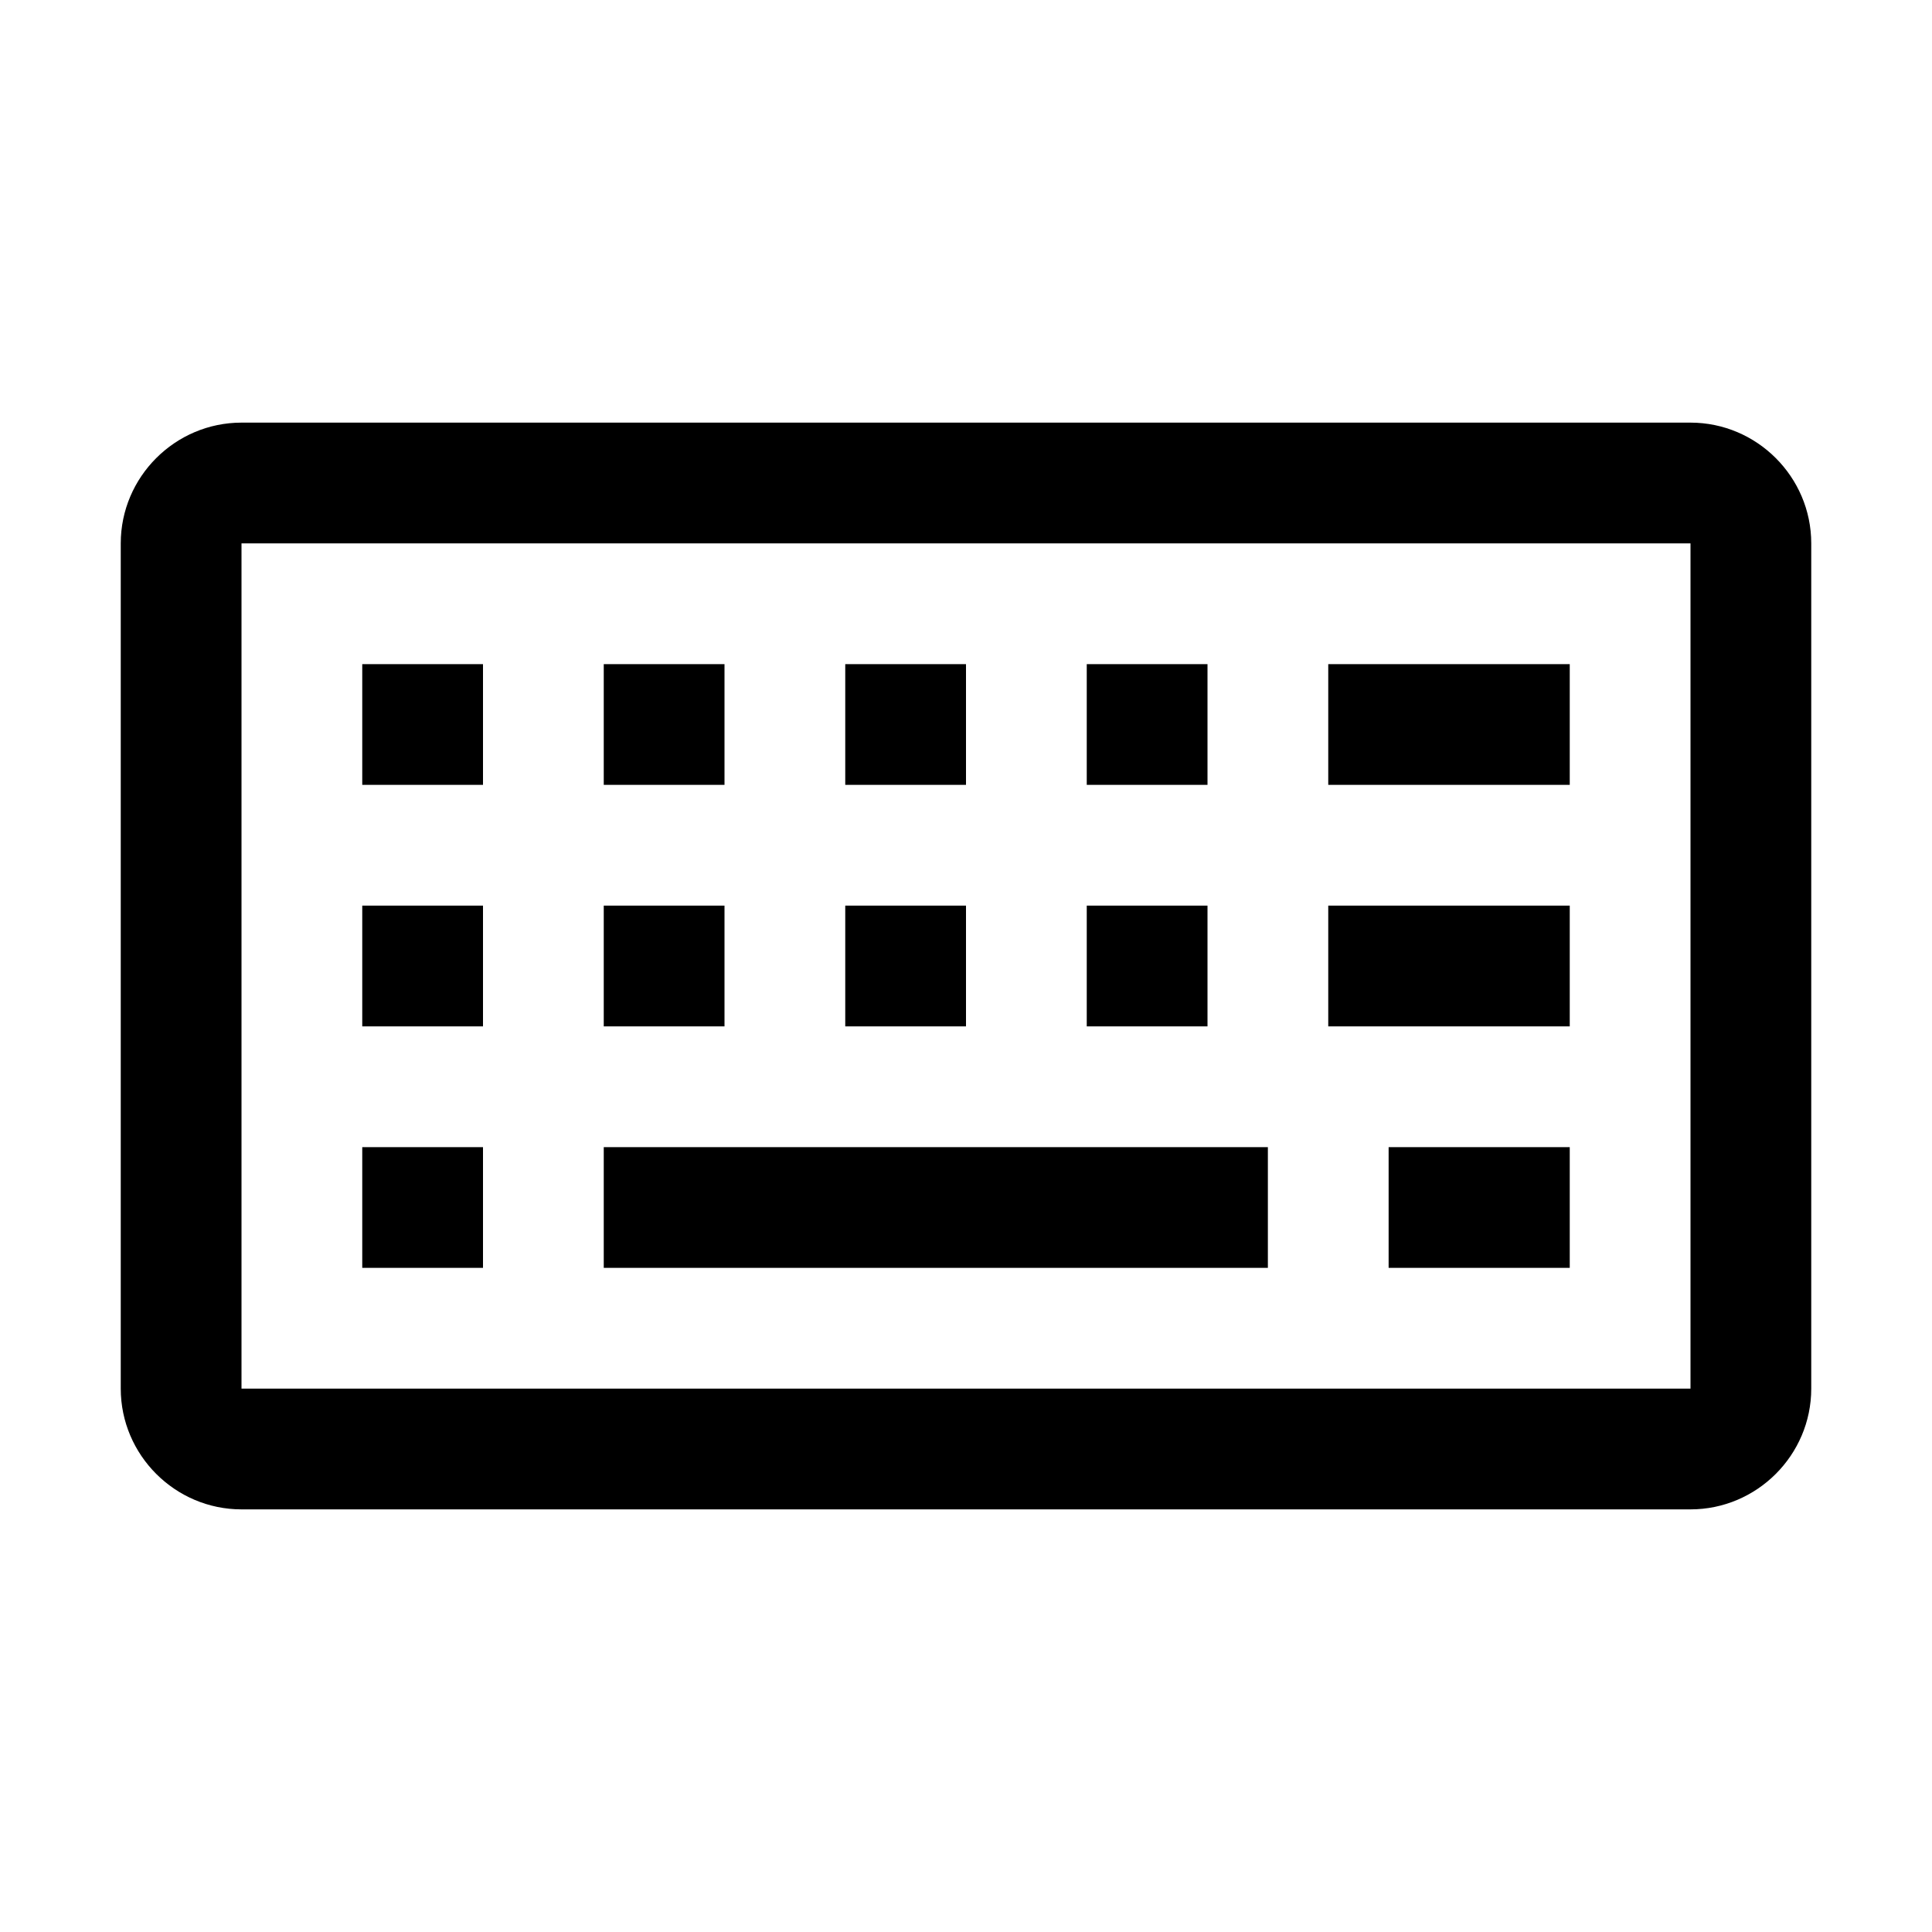<svg width="32" height="32" viewBox="0 0 32 32" fill="none" xmlns="http://www.w3.org/2000/svg">
<path fill-rule="evenodd" clip-rule="evenodd" d="M28 25C29.1 25 30 24.1 30 23V9C30 7.9 29.1 7 28 7H4C2.9 7 2 7.9 2 9V23C2 24.1 2.9 25 4 25H28ZM4 23V9H28V23H4ZM10 19H21V21H10V19ZM8 11H6V13H8V11ZM10 11H12V13H10V11ZM16 11H14V13H16V11ZM18 11H20V13H18V11ZM8 19H6V21H8V19ZM6 15H8V17H6V15ZM12 15H10V17H12V15ZM14 15H16V17H14V15ZM26 11H22V13H26V11ZM22 15H26V17H22V15ZM20 15H18V17H20V15ZM23 19H26V21H23V19Z" fill="black"/>
</svg>
